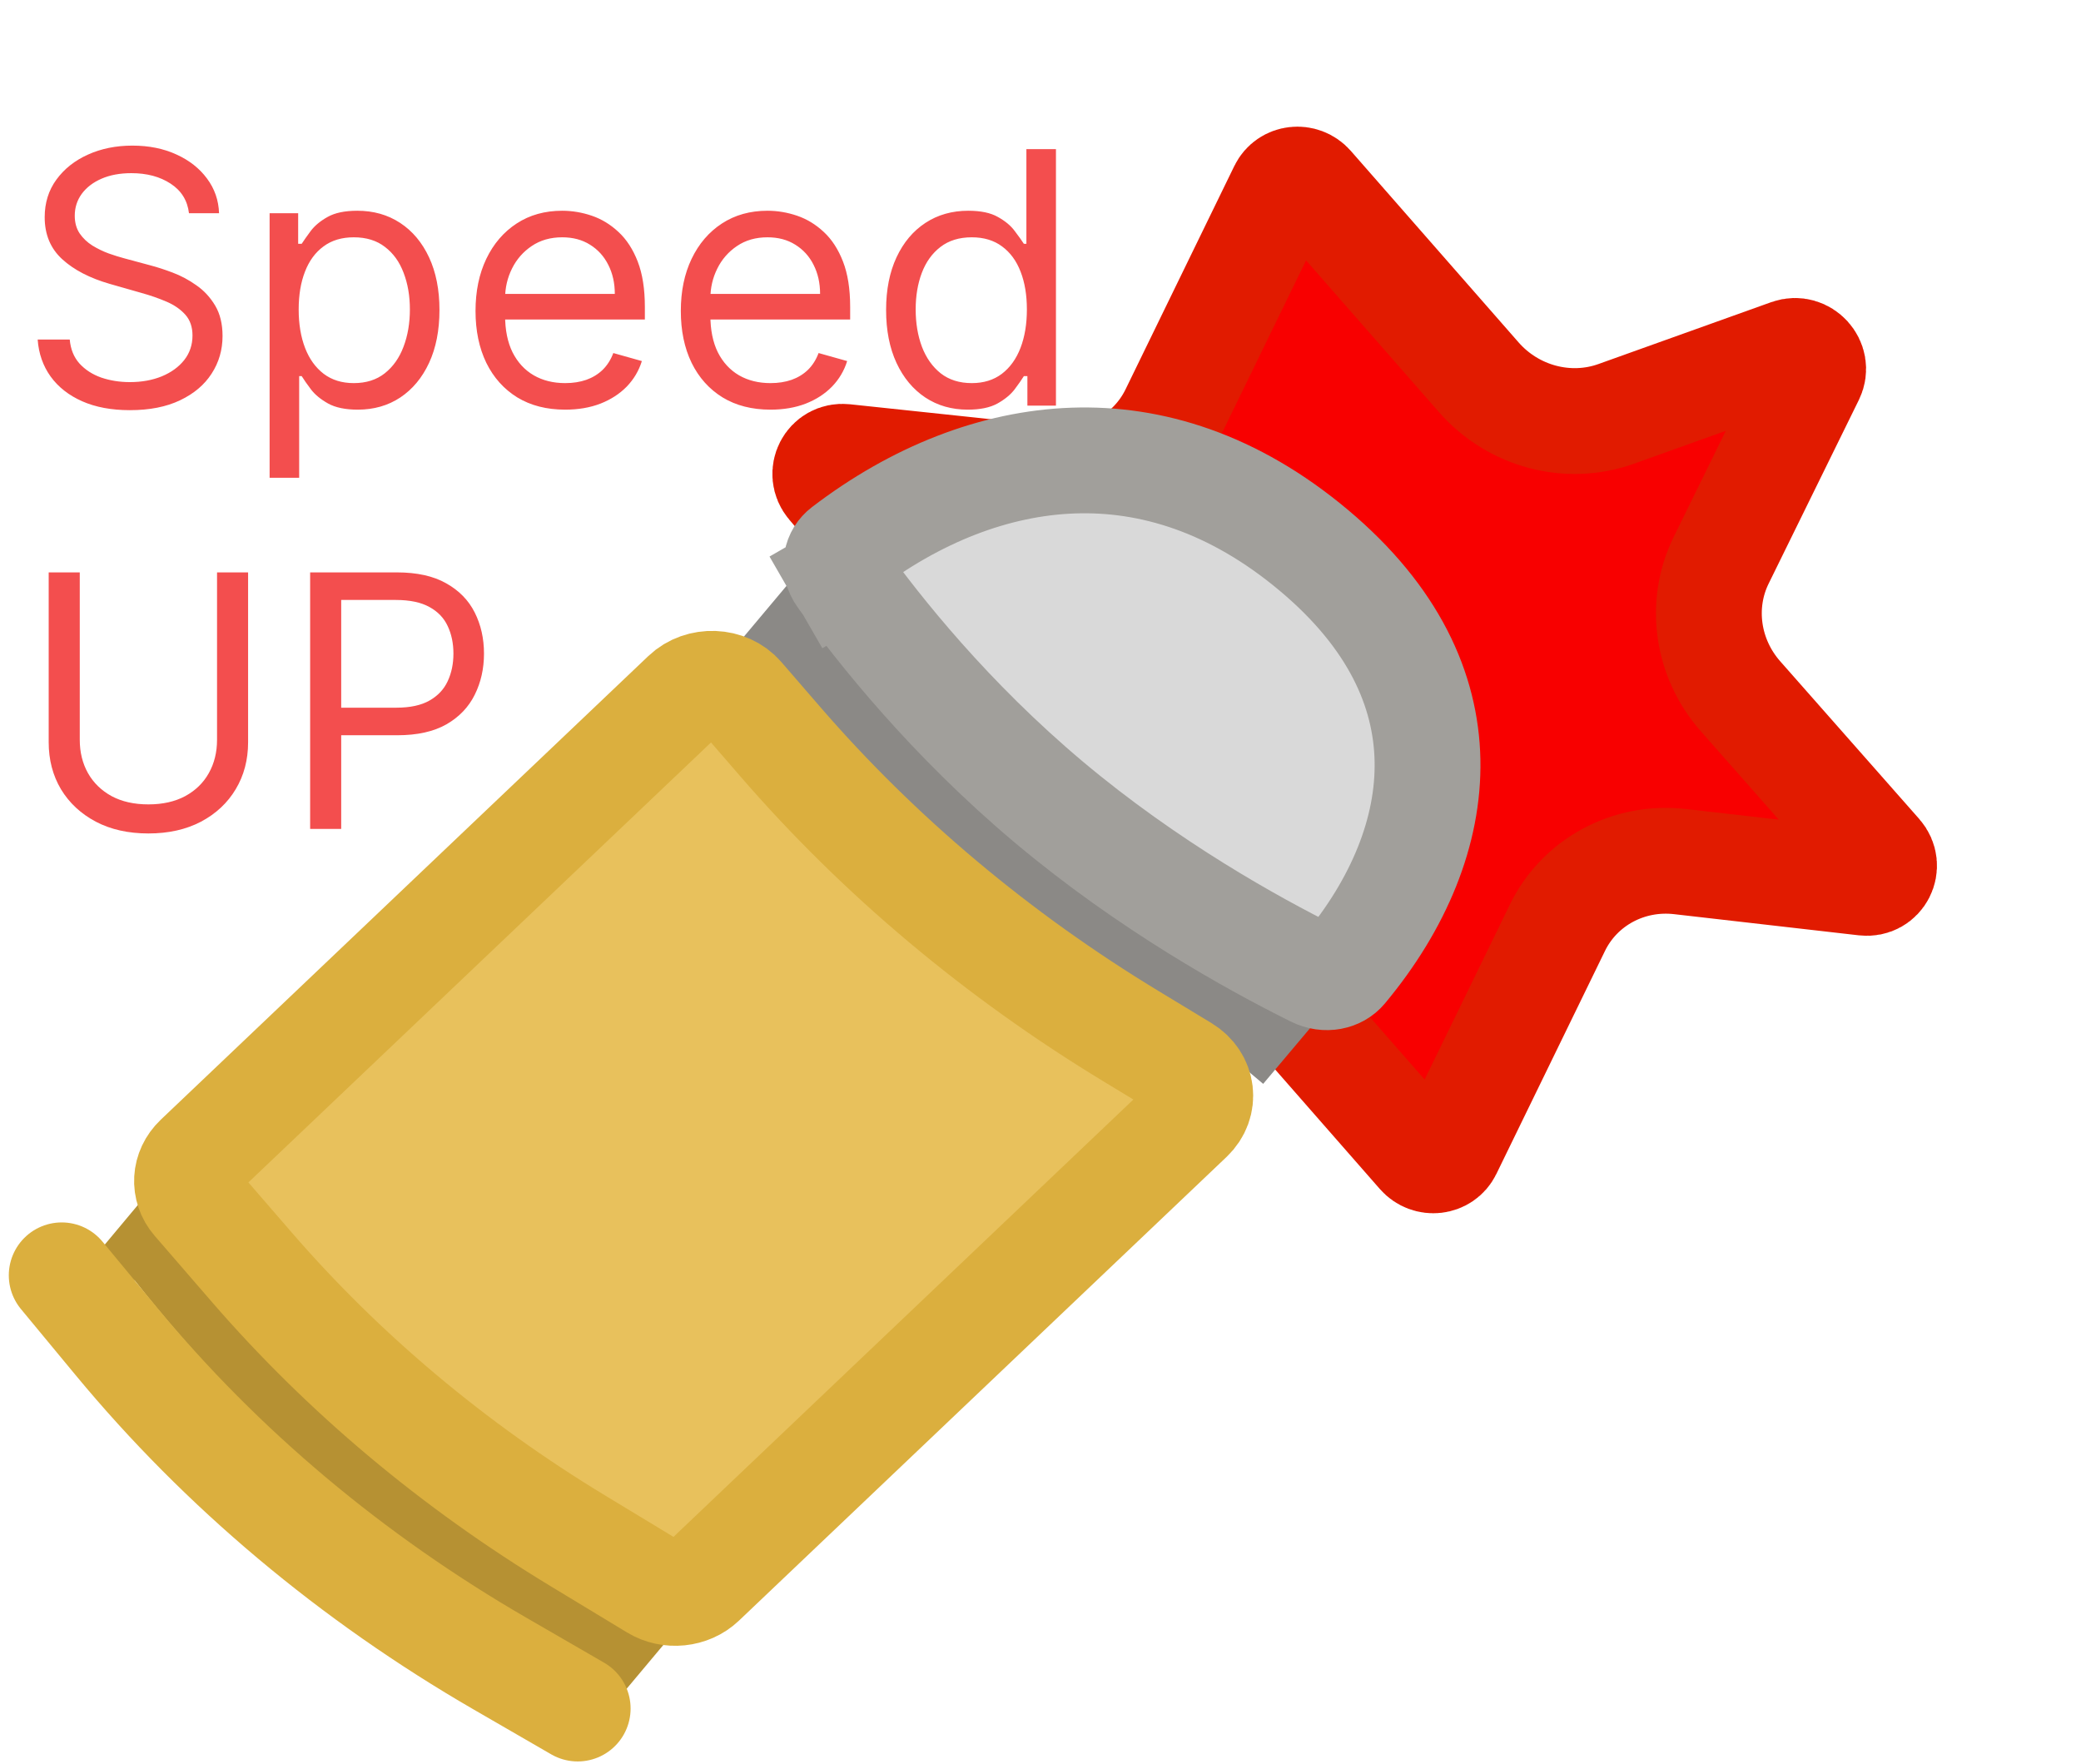 <svg width="118" height="100" viewBox="0 0 118 100" fill="none" xmlns="http://www.w3.org/2000/svg">
    <path d="M88.31 52.605L82.152 65.248C81.843 65.882 80.974 65.981 80.497 65.436L70.969 54.56C69.033 52.35 65.958 51.518 63.236 52.466L52.221 56.304C51.38 56.597 50.578 55.72 50.954 54.92L55.984 44.253C57.144 41.793 56.724 38.847 54.91 36.726L47.045 27.528C46.455 26.839 46.986 25.81 47.882 25.905L59.623 27.15C62.524 27.457 65.267 25.962 66.52 23.389L72.688 10.724C72.997 10.09 73.866 9.991 74.343 10.536L83.855 21.393C85.805 23.619 88.91 24.446 91.643 23.467L101.444 19.957C102.293 19.653 103.106 20.548 102.712 21.352L97.594 31.771C96.36 34.282 96.795 37.325 98.694 39.478L106.575 48.416C107.182 49.106 106.646 50.155 105.74 50.051L95.266 48.851C92.345 48.516 89.572 50.013 88.31 52.605Z" fill="#F80000" stroke="#E11B00" stroke-width="6"/>
    <path d="M9.155 70.619L9.472 70.884L9.574 71.015C16.202 79.501 24.728 86.659 34.62 92.041L34.772 92.124L35.088 92.389" stroke="#B69133" stroke-width="5" stroke-linecap="square"/>
    <path d="M45.392 36.16L45.709 36.426L45.811 36.556C52.439 45.042 60.965 52.2 70.857 57.583L71.009 57.665L71.325 57.931" stroke="#8B8986" stroke-width="5" stroke-linecap="square"/>
    <path d="M3.499 72.31L6.602 76.059C12.572 83.273 19.946 89.464 28.375 94.338L32.757 96.872" stroke="#DBAF3E" stroke-width="6" stroke-linecap="round"/>
    <path d="M38.831 39.37C39.722 38.523 41.244 38.583 42.035 39.497L44.226 42.03C49.841 48.523 56.574 54.175 64.176 58.778L67.142 60.575C68.212 61.222 68.374 62.576 67.483 63.423L39.833 89.716C39.121 90.394 37.966 90.511 37.111 89.993L32.762 87.36C25.709 83.09 19.463 77.846 14.254 71.822L11.041 68.108C10.409 67.377 10.469 66.341 11.181 65.663L38.831 39.37Z" fill="#E8C15C" stroke="#DBAF3E" stroke-width="6"/>
    <path d="M76.225 54.974C75.886 55.382 75.204 55.571 74.522 55.232C70.998 53.484 65.105 50.207 59.488 45.492C53.872 40.777 49.845 35.726 47.672 32.692L45.132 34.155L47.672 32.692C47.254 32.108 47.415 31.479 47.861 31.138C51.914 28.037 56.413 26.265 60.864 26.113C65.252 25.963 69.939 27.373 74.508 31.209C79.037 35.011 80.861 39.135 80.944 43.099C81.029 47.125 79.319 51.262 76.225 54.974Z" fill="#D9D9D9" stroke="#A19F9B" stroke-width="6"/>
    <g filter="url(#filter0_i_0_1)">
    <path d="M10.716 8.091C10.631 7.371 10.285 6.812 9.679 6.415C9.073 6.017 8.33 5.818 7.449 5.818C6.805 5.818 6.241 5.922 5.759 6.131C5.28 6.339 4.906 6.625 4.636 6.99C4.371 7.355 4.239 7.769 4.239 8.233C4.239 8.621 4.331 8.955 4.516 9.234C4.705 9.509 4.947 9.739 5.24 9.923C5.534 10.103 5.841 10.252 6.163 10.371C6.485 10.484 6.781 10.577 7.051 10.648L8.528 11.046C8.907 11.145 9.329 11.282 9.793 11.457C10.261 11.633 10.709 11.872 11.135 12.175C11.566 12.473 11.921 12.857 12.2 13.325C12.48 13.794 12.619 14.369 12.619 15.051C12.619 15.837 12.413 16.547 12.001 17.182C11.594 17.816 10.998 18.32 10.212 18.695C9.43 19.069 8.481 19.256 7.364 19.256C6.322 19.256 5.42 19.088 4.658 18.751C3.9 18.415 3.304 17.947 2.868 17.345C2.437 16.744 2.193 16.046 2.136 15.25H3.955C4.002 15.799 4.187 16.254 4.509 16.614C4.835 16.969 5.247 17.234 5.744 17.409C6.246 17.579 6.786 17.665 7.364 17.665C8.036 17.665 8.64 17.556 9.175 17.338C9.71 17.116 10.133 16.808 10.446 16.415C10.758 16.017 10.915 15.553 10.915 15.023C10.915 14.54 10.78 14.147 10.51 13.844C10.24 13.541 9.885 13.294 9.445 13.105C9.004 12.916 8.528 12.75 8.017 12.608L6.227 12.097C5.091 11.77 4.191 11.303 3.528 10.697C2.866 10.091 2.534 9.298 2.534 8.318C2.534 7.504 2.754 6.794 3.195 6.188C3.64 5.577 4.236 5.103 4.984 4.767C5.737 4.426 6.578 4.256 7.506 4.256C8.443 4.256 9.277 4.424 10.006 4.76C10.735 5.091 11.312 5.546 11.739 6.124C12.169 6.701 12.397 7.357 12.421 8.091H10.716ZM15.288 23.091V8.091H16.907V9.824H17.106C17.229 9.634 17.4 9.393 17.617 9.099C17.84 8.801 18.157 8.536 18.569 8.304C18.986 8.067 19.549 7.949 20.26 7.949C21.178 7.949 21.988 8.178 22.689 8.638C23.389 9.097 23.936 9.748 24.329 10.591C24.722 11.434 24.919 12.428 24.919 13.574C24.919 14.729 24.722 15.731 24.329 16.578C23.936 17.421 23.392 18.074 22.696 18.538C22 18.998 21.197 19.227 20.288 19.227C19.587 19.227 19.026 19.111 18.605 18.879C18.183 18.642 17.859 18.375 17.632 18.077C17.404 17.774 17.229 17.523 17.106 17.324H16.964V23.091H15.288ZM16.936 13.546C16.936 14.369 17.056 15.096 17.298 15.726C17.539 16.351 17.892 16.841 18.356 17.196C18.82 17.546 19.388 17.722 20.061 17.722C20.762 17.722 21.346 17.537 21.815 17.168C22.288 16.794 22.644 16.292 22.88 15.662C23.122 15.027 23.242 14.322 23.242 13.546C23.242 12.778 23.124 12.087 22.887 11.472C22.655 10.851 22.303 10.361 21.829 10.001C21.36 9.637 20.771 9.455 20.061 9.455C19.379 9.455 18.806 9.627 18.342 9.973C17.878 10.314 17.528 10.792 17.291 11.408C17.054 12.018 16.936 12.731 16.936 13.546ZM32.049 19.227C30.998 19.227 30.091 18.995 29.329 18.531C28.572 18.062 27.987 17.409 27.575 16.571C27.168 15.728 26.964 14.748 26.964 13.631C26.964 12.513 27.168 11.528 27.575 10.676C27.987 9.819 28.56 9.152 29.294 8.673C30.032 8.19 30.894 7.949 31.879 7.949C32.447 7.949 33.008 8.044 33.562 8.233C34.116 8.422 34.62 8.73 35.075 9.156C35.529 9.578 35.892 10.136 36.162 10.832C36.431 11.528 36.566 12.385 36.566 13.403V14.114H28.157V12.665H34.862C34.862 12.049 34.739 11.5 34.492 11.017C34.251 10.534 33.905 10.153 33.456 9.874C33.011 9.594 32.485 9.455 31.879 9.455C31.211 9.455 30.634 9.62 30.146 9.952C29.663 10.278 29.291 10.704 29.031 11.23C28.77 11.756 28.64 12.319 28.64 12.921V13.886C28.64 14.71 28.782 15.409 29.066 15.982C29.355 16.55 29.755 16.983 30.267 17.281C30.778 17.575 31.372 17.722 32.049 17.722C32.49 17.722 32.887 17.66 33.242 17.537C33.602 17.409 33.913 17.22 34.173 16.969C34.433 16.713 34.635 16.396 34.777 16.017L36.396 16.472C36.225 17.021 35.939 17.504 35.537 17.921C35.134 18.332 34.637 18.654 34.045 18.886C33.453 19.114 32.788 19.227 32.049 19.227ZM43.69 19.227C42.639 19.227 41.732 18.995 40.97 18.531C40.212 18.062 39.627 17.409 39.216 16.571C38.808 15.728 38.605 14.748 38.605 13.631C38.605 12.513 38.808 11.528 39.216 10.676C39.627 9.819 40.2 9.152 40.934 8.673C41.673 8.19 42.535 7.949 43.52 7.949C44.088 7.949 44.649 8.044 45.203 8.233C45.757 8.422 46.261 8.73 46.716 9.156C47.17 9.578 47.532 10.136 47.802 10.832C48.072 11.528 48.207 12.385 48.207 13.403V14.114H39.798V12.665H46.502C46.502 12.049 46.379 11.5 46.133 11.017C45.892 10.534 45.546 10.153 45.096 9.874C44.651 9.594 44.126 9.455 43.52 9.455C42.852 9.455 42.274 9.62 41.787 9.952C41.304 10.278 40.932 10.704 40.672 11.23C40.411 11.756 40.281 12.319 40.281 12.921V13.886C40.281 14.71 40.423 15.409 40.707 15.982C40.996 16.55 41.396 16.983 41.907 17.281C42.419 17.575 43.013 17.722 43.69 17.722C44.13 17.722 44.528 17.66 44.883 17.537C45.243 17.409 45.553 17.22 45.814 16.969C46.074 16.713 46.275 16.396 46.417 16.017L48.037 16.472C47.866 17.021 47.58 17.504 47.177 17.921C46.775 18.332 46.278 18.654 45.686 18.886C45.094 19.114 44.429 19.227 43.69 19.227ZM54.876 19.227C53.967 19.227 53.164 18.998 52.468 18.538C51.772 18.074 51.228 17.421 50.835 16.578C50.442 15.731 50.245 14.729 50.245 13.574C50.245 12.428 50.442 11.434 50.835 10.591C51.228 9.748 51.775 9.097 52.475 8.638C53.176 8.178 53.986 7.949 54.904 7.949C55.615 7.949 56.176 8.067 56.588 8.304C57.004 8.536 57.322 8.801 57.539 9.099C57.762 9.393 57.935 9.634 58.058 9.824H58.2V4.455H59.876V19H58.257V17.324H58.058C57.935 17.523 57.76 17.774 57.532 18.077C57.305 18.375 56.981 18.642 56.559 18.879C56.138 19.111 55.577 19.227 54.876 19.227ZM55.103 17.722C55.776 17.722 56.344 17.546 56.808 17.196C57.272 16.841 57.625 16.351 57.866 15.726C58.108 15.096 58.228 14.369 58.228 13.546C58.228 12.731 58.11 12.018 57.873 11.408C57.636 10.792 57.286 10.314 56.822 9.973C56.358 9.627 55.785 9.455 55.103 9.455C54.393 9.455 53.801 9.637 53.328 10.001C52.859 10.361 52.506 10.851 52.27 11.472C52.038 12.087 51.922 12.778 51.922 13.546C51.922 14.322 52.04 15.027 52.277 15.662C52.518 16.292 52.873 16.794 53.342 17.168C53.816 17.537 54.403 17.722 55.103 17.722ZM12.307 28.454H14.068V38.085C14.068 39.08 13.834 39.967 13.365 40.749C12.901 41.525 12.245 42.138 11.398 42.588C10.55 43.033 9.556 43.256 8.415 43.256C7.274 43.256 6.279 43.033 5.432 42.588C4.584 42.138 3.926 41.525 3.457 40.749C2.993 39.967 2.761 39.08 2.761 38.085V28.454H4.523V37.943C4.523 38.653 4.679 39.285 4.991 39.84C5.304 40.389 5.749 40.822 6.327 41.139C6.909 41.452 7.605 41.608 8.415 41.608C9.224 41.608 9.92 41.452 10.503 41.139C11.085 40.822 11.53 40.389 11.838 39.84C12.151 39.285 12.307 38.653 12.307 37.943V28.454ZM17.586 43V28.454H22.5C23.642 28.454 24.574 28.66 25.299 29.072C26.028 29.48 26.568 30.031 26.918 30.727C27.268 31.423 27.444 32.2 27.444 33.057C27.444 33.914 27.268 34.693 26.918 35.394C26.572 36.094 26.037 36.653 25.313 37.07C24.588 37.481 23.66 37.688 22.529 37.688H19.006V36.125H22.472C23.253 36.125 23.881 35.99 24.354 35.72C24.828 35.45 25.171 35.086 25.384 34.626C25.602 34.162 25.711 33.639 25.711 33.057C25.711 32.474 25.602 31.954 25.384 31.494C25.171 31.035 24.825 30.675 24.347 30.415C23.869 30.15 23.234 30.017 22.444 30.017H19.347V43H17.586Z" fill="#F34E4E"/>
    </g>
    <defs>
    <filter id="filter0_i_0_1" x="2.136" y="4.256" width="57.74" height="43" filterUnits="userSpaceOnUse" color-interpolation-filters="sRGB">
    <feFlood flood-opacity="0" result="BackgroundImageFix"/>
    <feBlend mode="normal" in="SourceGraphic" in2="BackgroundImageFix" result="shape"/>
    <feColorMatrix in="SourceAlpha" type="matrix" values="0 0 0 0 0 0 0 0 0 0 0 0 0 0 0 0 0 0 127 0" result="hardAlpha"/>
    <feOffset dy="4"/>
    <feGaussianBlur stdDeviation="2"/>
    <feComposite in2="hardAlpha" operator="arithmetic" k2="-1" k3="1"/>
    <feColorMatrix type="matrix" values="0 0 0 0 0 0 0 0 0 0 0 0 0 0 0 0 0 0 0.25 0"/>
    <feBlend mode="normal" in2="shape" result="effect1_innerShadow_0_1"/>
    </filter>
    </defs>
    </svg>
    